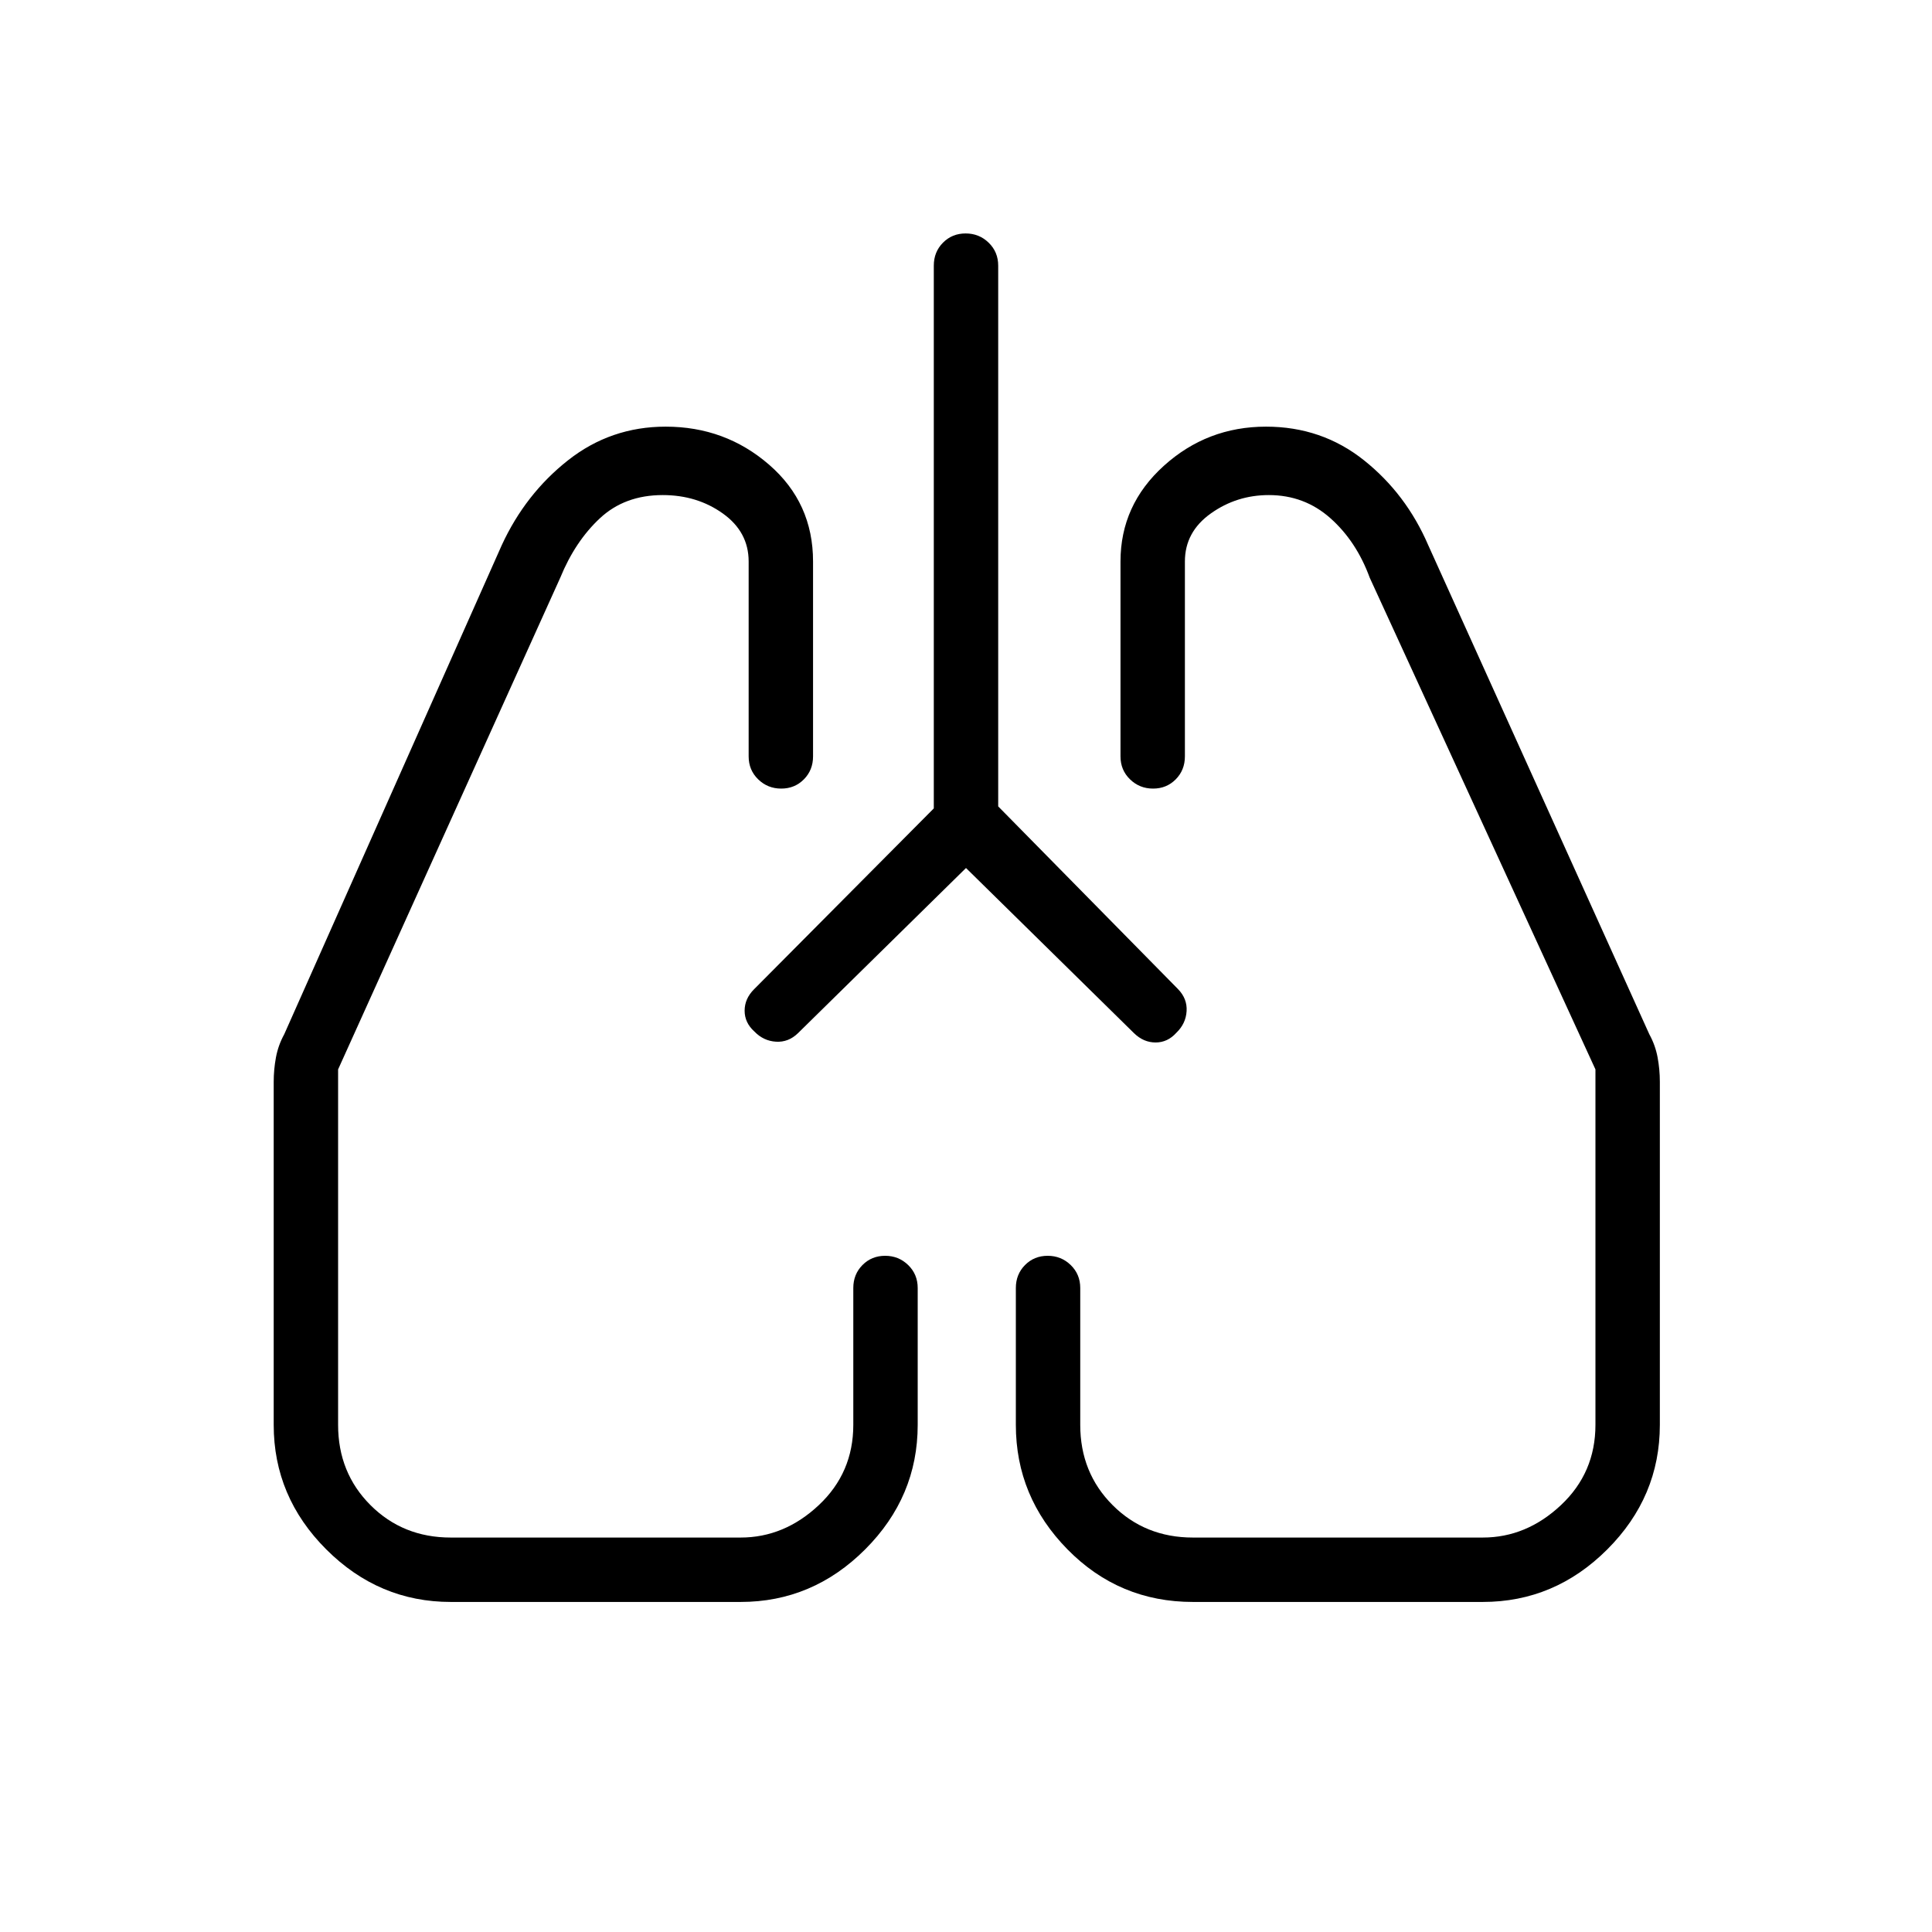 <svg xmlns="http://www.w3.org/2000/svg" height="20" viewBox="0 -960 960 960" width="20"><path d="m480-528.692-83.488 82.073q-4.743 4.619-10.948 4.235-6.205-.385-10.718-5.069Q370-451.804 370-457.787q0-5.982 4.692-10.663L464-558.308V-828q0-6.8 4.547-11.4 4.547-4.6 11.269-4.6 6.723 0 11.453 4.6Q496-834.8 496-828v268.692l89.308 90.741q4.692 4.798 4.307 11.003-.384 6.205-5.068 10.718Q580.196-442 574.213-442q-5.982 0-10.725-4.619L480-528.692ZM224-164q-35.769 0-61.885-26.115Q136-216.231 136-252v-170.462q0-6.073 1.115-12.113 1.116-6.04 4.116-11.502l108.076-243q11.77-25.539 32.968-42.231Q303.474-748 330.769-748q29.615 0 51.423 18.934Q404-710.131 404-681v96.846q0 6.8-4.547 11.4-4.548 4.6-11.27 4.6-6.722 0-11.453-4.6-4.73-4.6-4.73-11.4V-681q0-14.682-12.808-23.841T329.307-714q-18.846 0-31.192 11.5t-19.73 29.577L168-428.615V-252q0 23.8 16.1 39.9Q200.2-196 224-196h144q21.692 0 38.846-16.1Q424-228.2 424-252v-68q0-6.8 4.547-11.4 4.547-4.6 11.269-4.6t11.453 4.6Q456-326.8 456-320v68q0 35.769-26.115 61.885Q403.769-164 368-164H224Zm512.769 0h-144q-36.666 0-62.333-26.115-25.667-26.116-25.667-61.885v-68q0-6.8 4.547-11.4 4.548-4.6 11.27-4.6 6.722 0 11.453 4.6 4.73 4.6 4.73 11.4v68q0 23.8 16.1 39.9 16.1 16.1 39.9 16.1h144q21.693 0 38.846-16.1 17.154-16.1 17.154-39.9v-176.615L680.615-672.923Q674-691 661.077-702.5T630.462-714q-16 0-28.846 9.159T588.77-681v96.846q0 6.8-4.548 11.4-4.547 4.6-11.269 4.6t-11.453-4.6q-4.731-4.6-4.731-11.4V-681q0-28.077 21.539-47.539Q599.846-748 629.077-748q27.692 0 48.654 16.692 20.962 16.692 31.962 42.231l109.846 243q3 5.462 4.115 11.502 1.115 6.04 1.115 12.113V-252q0 35.769-26.115 61.885Q772.539-164 736.769-164ZM374.846-447.615Zm209.539.769Z"/></svg>
